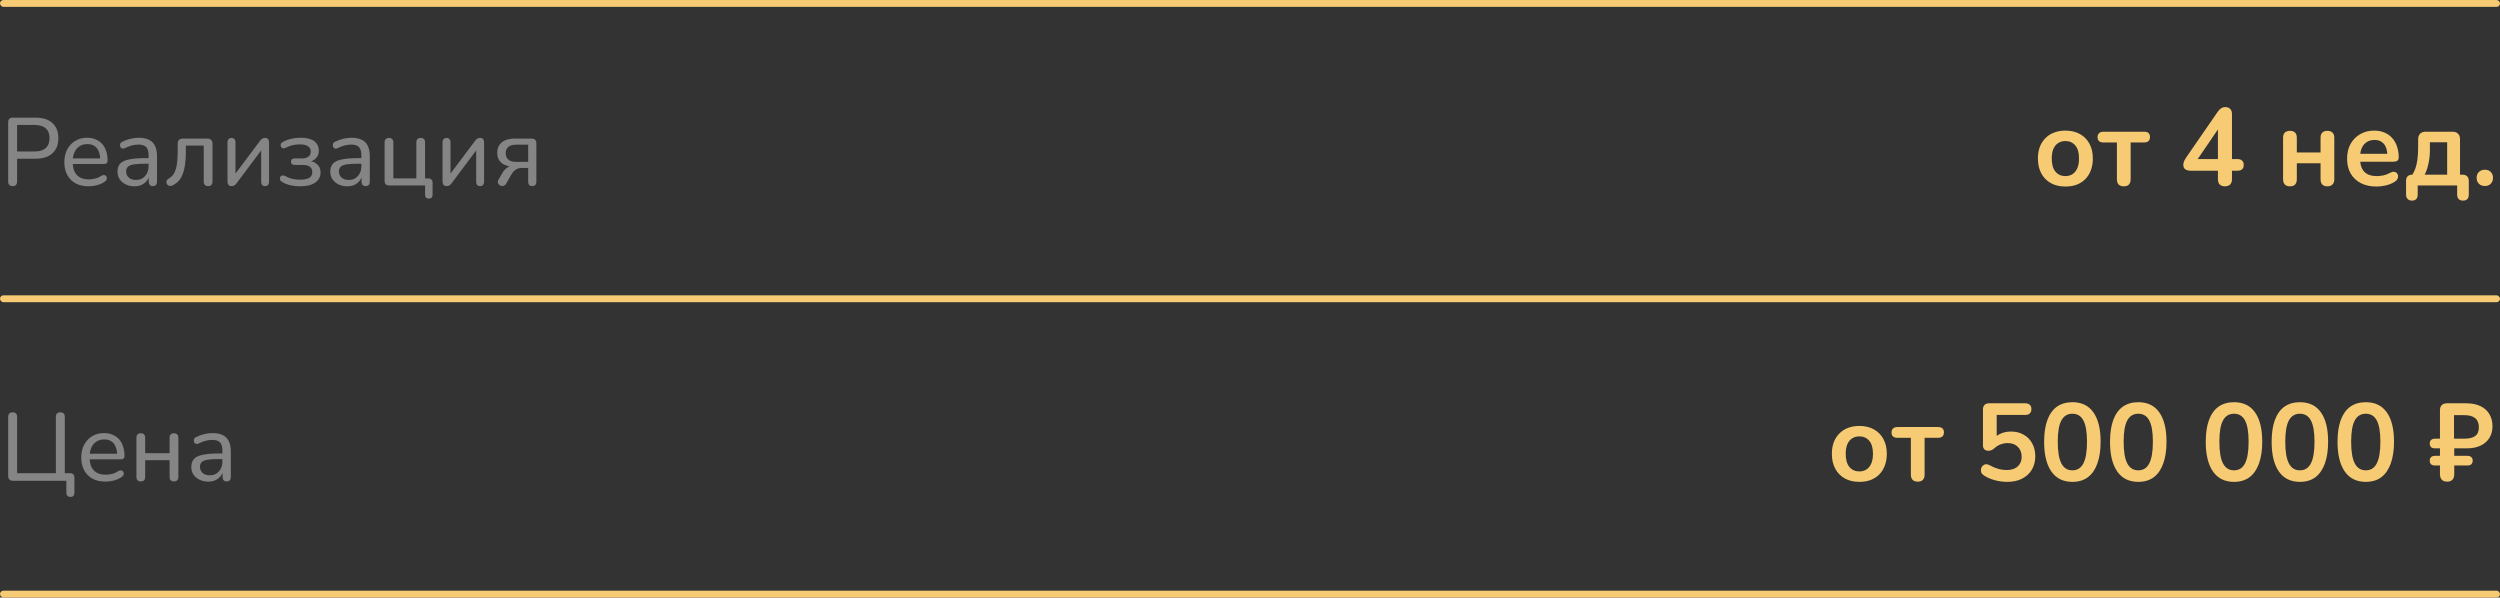<svg width="364" height="87" viewBox="0 0 364 87" fill="none" xmlns="http://www.w3.org/2000/svg">
<rect x="0" y="0" width="364" height="87" fill="#333333" stroke="none"/>
<path d="M1.834 27.098C1.629 27.098 1.47 27.042 1.358 26.93C1.246 26.809 1.19 26.641 1.19 26.426V17.788C1.19 17.573 1.246 17.41 1.358 17.298C1.479 17.186 1.643 17.13 1.848 17.13H5.18C6.244 17.13 7.061 17.391 7.63 17.914C8.209 18.437 8.498 19.169 8.498 20.112C8.498 21.064 8.209 21.801 7.63 22.324C7.061 22.847 6.244 23.108 5.18 23.108H2.492V26.426C2.492 26.641 2.436 26.809 2.324 26.93C2.221 27.042 2.058 27.098 1.834 27.098ZM2.492 22.058H5.012C5.74 22.058 6.286 21.895 6.65 21.568C7.023 21.232 7.21 20.747 7.21 20.112C7.21 19.477 7.023 19.001 6.65 18.684C6.286 18.357 5.74 18.194 5.012 18.194H2.492V22.058ZM12.924 27.126C12.186 27.126 11.552 26.986 11.02 26.706C10.497 26.417 10.091 26.011 9.802 25.488C9.512 24.956 9.368 24.331 9.368 23.612C9.368 22.903 9.508 22.282 9.788 21.75C10.077 21.218 10.469 20.803 10.964 20.504C11.468 20.205 12.042 20.056 12.686 20.056C13.143 20.056 13.554 20.135 13.918 20.294C14.291 20.443 14.608 20.663 14.87 20.952C15.131 21.241 15.327 21.596 15.458 22.016C15.598 22.427 15.668 22.893 15.668 23.416C15.668 23.565 15.621 23.682 15.528 23.766C15.444 23.841 15.318 23.878 15.15 23.878H10.362V23.066H14.828L14.59 23.262C14.59 22.777 14.515 22.366 14.366 22.03C14.226 21.685 14.016 21.423 13.736 21.246C13.465 21.069 13.124 20.98 12.714 20.98C12.266 20.98 11.883 21.087 11.566 21.302C11.248 21.507 11.006 21.801 10.838 22.184C10.67 22.557 10.586 22.991 10.586 23.486V23.57C10.586 24.41 10.786 25.045 11.188 25.474C11.589 25.903 12.168 26.118 12.924 26.118C13.222 26.118 13.526 26.081 13.834 26.006C14.151 25.931 14.454 25.796 14.744 25.6C14.884 25.516 15.01 25.479 15.122 25.488C15.243 25.488 15.341 25.525 15.416 25.6C15.49 25.665 15.537 25.749 15.556 25.852C15.574 25.945 15.56 26.048 15.514 26.16C15.467 26.272 15.378 26.37 15.248 26.454C14.94 26.669 14.571 26.837 14.142 26.958C13.722 27.07 13.316 27.126 12.924 27.126ZM19.573 27.126C19.106 27.126 18.681 27.033 18.299 26.846C17.925 26.659 17.631 26.407 17.416 26.09C17.211 25.773 17.108 25.418 17.108 25.026C17.108 24.522 17.235 24.125 17.486 23.836C17.738 23.547 18.163 23.341 18.761 23.22C19.358 23.089 20.16 23.024 21.169 23.024H21.826V23.836H21.197C20.478 23.836 19.909 23.869 19.488 23.934C19.078 23.999 18.788 24.116 18.62 24.284C18.453 24.443 18.369 24.667 18.369 24.956C18.369 25.32 18.494 25.619 18.747 25.852C19.008 26.085 19.363 26.202 19.811 26.202C20.165 26.202 20.478 26.118 20.748 25.95C21.019 25.773 21.234 25.539 21.392 25.25C21.551 24.951 21.631 24.611 21.631 24.228V22.618C21.631 22.067 21.518 21.671 21.294 21.428C21.07 21.176 20.692 21.05 20.16 21.05C19.852 21.05 19.535 21.092 19.209 21.176C18.882 21.26 18.541 21.391 18.186 21.568C18.047 21.633 17.925 21.657 17.823 21.638C17.72 21.61 17.636 21.554 17.57 21.47C17.515 21.377 17.482 21.279 17.473 21.176C17.473 21.064 17.496 20.957 17.543 20.854C17.599 20.751 17.692 20.677 17.823 20.63C18.233 20.425 18.639 20.28 19.041 20.196C19.451 20.103 19.834 20.056 20.189 20.056C20.795 20.056 21.294 20.154 21.686 20.35C22.078 20.537 22.372 20.831 22.569 21.232C22.765 21.624 22.863 22.128 22.863 22.744V26.44C22.863 26.655 22.811 26.818 22.709 26.93C22.606 27.042 22.456 27.098 22.261 27.098C22.074 27.098 21.924 27.042 21.812 26.93C21.71 26.818 21.659 26.655 21.659 26.44V25.446H21.785C21.71 25.791 21.57 26.09 21.364 26.342C21.159 26.594 20.902 26.79 20.595 26.93C20.296 27.061 19.955 27.126 19.573 27.126ZM30.31 27.098C30.104 27.098 29.946 27.042 29.834 26.93C29.722 26.818 29.666 26.655 29.666 26.44V21.204H27.062V22.044C27.062 22.753 27.024 23.383 26.95 23.934C26.875 24.475 26.758 24.947 26.6 25.348C26.45 25.749 26.25 26.085 25.998 26.356C25.755 26.627 25.452 26.846 25.088 27.014C24.948 27.079 24.817 27.098 24.696 27.07C24.574 27.051 24.472 27 24.388 26.916C24.313 26.832 24.262 26.734 24.234 26.622C24.215 26.51 24.229 26.398 24.276 26.286C24.322 26.174 24.416 26.081 24.556 26.006C24.817 25.857 25.032 25.675 25.2 25.46C25.368 25.236 25.498 24.965 25.592 24.648C25.694 24.331 25.764 23.957 25.802 23.528C25.848 23.099 25.872 22.595 25.872 22.016V20.91C25.872 20.677 25.932 20.499 26.054 20.378C26.184 20.247 26.366 20.182 26.6 20.182H30.226C30.459 20.182 30.636 20.247 30.758 20.378C30.879 20.499 30.94 20.677 30.94 20.91V26.44C30.94 26.655 30.884 26.818 30.772 26.93C30.66 27.042 30.506 27.098 30.31 27.098ZM33.713 27.098C33.592 27.098 33.484 27.075 33.391 27.028C33.307 26.981 33.242 26.907 33.195 26.804C33.148 26.701 33.125 26.571 33.125 26.412V20.7C33.125 20.504 33.176 20.355 33.279 20.252C33.382 20.14 33.526 20.084 33.713 20.084C33.891 20.084 34.031 20.14 34.133 20.252C34.236 20.355 34.287 20.504 34.287 20.7V25.754H33.923L37.871 20.49C37.946 20.387 38.039 20.294 38.151 20.21C38.263 20.126 38.413 20.084 38.599 20.084C38.73 20.084 38.837 20.107 38.921 20.154C39.005 20.201 39.066 20.275 39.103 20.378C39.15 20.471 39.173 20.597 39.173 20.756V26.482C39.173 26.669 39.122 26.818 39.019 26.93C38.926 27.042 38.791 27.098 38.613 27.098C38.417 27.098 38.268 27.042 38.165 26.93C38.072 26.818 38.025 26.669 38.025 26.482V21.414H38.389L34.441 26.692C34.367 26.795 34.273 26.888 34.161 26.972C34.049 27.056 33.9 27.098 33.713 27.098ZM43.666 27.126C43.19 27.126 42.723 27.075 42.266 26.972C41.808 26.86 41.416 26.701 41.09 26.496C40.959 26.431 40.866 26.347 40.81 26.244C40.763 26.141 40.744 26.039 40.754 25.936C40.763 25.833 40.8 25.745 40.866 25.67C40.94 25.595 41.029 25.553 41.132 25.544C41.244 25.525 41.374 25.553 41.524 25.628C41.822 25.805 42.158 25.941 42.532 26.034C42.905 26.118 43.278 26.16 43.652 26.16C44.305 26.16 44.772 26.067 45.052 25.88C45.332 25.693 45.472 25.423 45.472 25.068C45.472 24.723 45.355 24.461 45.122 24.284C44.888 24.107 44.557 24.018 44.128 24.018H42.896C42.737 24.018 42.606 23.976 42.504 23.892C42.41 23.799 42.364 23.682 42.364 23.542C42.364 23.393 42.41 23.276 42.504 23.192C42.606 23.108 42.737 23.066 42.896 23.066H43.974C44.366 23.066 44.674 22.982 44.898 22.814C45.131 22.637 45.248 22.394 45.248 22.086C45.248 21.759 45.122 21.503 44.87 21.316C44.618 21.12 44.202 21.022 43.624 21.022C43.26 21.022 42.914 21.064 42.588 21.148C42.261 21.223 41.944 21.339 41.636 21.498C41.458 21.591 41.304 21.619 41.174 21.582C41.052 21.535 40.964 21.456 40.908 21.344C40.852 21.223 40.842 21.101 40.88 20.98C40.926 20.849 41.024 20.747 41.174 20.672C41.556 20.457 41.967 20.303 42.406 20.21C42.844 20.107 43.306 20.056 43.792 20.056C44.669 20.056 45.327 20.224 45.766 20.56C46.204 20.896 46.424 21.367 46.424 21.974C46.424 22.403 46.274 22.767 45.976 23.066C45.686 23.365 45.294 23.542 44.8 23.598V23.416C45.369 23.435 45.822 23.598 46.158 23.906C46.503 24.205 46.676 24.606 46.676 25.11C46.676 25.717 46.419 26.207 45.906 26.58C45.402 26.944 44.655 27.126 43.666 27.126ZM50.553 27.126C50.086 27.126 49.662 27.033 49.279 26.846C48.906 26.659 48.612 26.407 48.397 26.09C48.192 25.773 48.089 25.418 48.089 25.026C48.089 24.522 48.215 24.125 48.467 23.836C48.719 23.547 49.144 23.341 49.741 23.22C50.338 23.089 51.141 23.024 52.149 23.024H52.807V23.836H52.177C51.458 23.836 50.889 23.869 50.469 23.934C50.058 23.999 49.769 24.116 49.601 24.284C49.433 24.443 49.349 24.667 49.349 24.956C49.349 25.32 49.475 25.619 49.727 25.852C49.988 26.085 50.343 26.202 50.791 26.202C51.146 26.202 51.458 26.118 51.729 25.95C52 25.773 52.214 25.539 52.373 25.25C52.532 24.951 52.611 24.611 52.611 24.228V22.618C52.611 22.067 52.499 21.671 52.275 21.428C52.051 21.176 51.673 21.05 51.141 21.05C50.833 21.05 50.516 21.092 50.189 21.176C49.862 21.26 49.522 21.391 49.167 21.568C49.027 21.633 48.906 21.657 48.803 21.638C48.7 21.61 48.616 21.554 48.551 21.47C48.495 21.377 48.462 21.279 48.453 21.176C48.453 21.064 48.476 20.957 48.523 20.854C48.579 20.751 48.672 20.677 48.803 20.63C49.214 20.425 49.62 20.28 50.021 20.196C50.432 20.103 50.814 20.056 51.169 20.056C51.776 20.056 52.275 20.154 52.667 20.35C53.059 20.537 53.353 20.831 53.549 21.232C53.745 21.624 53.843 22.128 53.843 22.744V26.44C53.843 26.655 53.792 26.818 53.689 26.93C53.586 27.042 53.437 27.098 53.241 27.098C53.054 27.098 52.905 27.042 52.793 26.93C52.69 26.818 52.639 26.655 52.639 26.44V25.446H52.765C52.69 25.791 52.55 26.09 52.345 26.342C52.14 26.594 51.883 26.79 51.575 26.93C51.276 27.061 50.936 27.126 50.553 27.126ZM62.438 28.918C62.261 28.918 62.126 28.871 62.032 28.778C61.939 28.685 61.892 28.545 61.892 28.358V27H56.656C56.442 27 56.278 26.944 56.166 26.832C56.054 26.72 55.998 26.557 55.998 26.342V20.728C55.998 20.513 56.054 20.355 56.166 20.252C56.278 20.14 56.437 20.084 56.642 20.084C56.848 20.084 57.002 20.14 57.104 20.252C57.216 20.355 57.272 20.513 57.272 20.728V25.978H60.618V20.728C60.618 20.513 60.674 20.355 60.786 20.252C60.898 20.14 61.057 20.084 61.262 20.084C61.468 20.084 61.622 20.14 61.724 20.252C61.836 20.355 61.892 20.513 61.892 20.728V26.58L61.304 25.978H62.368C62.564 25.978 62.714 26.034 62.816 26.146C62.928 26.249 62.984 26.398 62.984 26.594V28.358C62.984 28.731 62.802 28.918 62.438 28.918ZM65.022 27.098C64.9 27.098 64.793 27.075 64.7 27.028C64.616 26.981 64.55 26.907 64.504 26.804C64.457 26.701 64.434 26.571 64.434 26.412V20.7C64.434 20.504 64.485 20.355 64.588 20.252C64.691 20.14 64.835 20.084 65.022 20.084C65.199 20.084 65.339 20.14 65.442 20.252C65.544 20.355 65.596 20.504 65.596 20.7V25.754H65.232L69.18 20.49C69.254 20.387 69.348 20.294 69.46 20.21C69.572 20.126 69.721 20.084 69.908 20.084C70.038 20.084 70.146 20.107 70.23 20.154C70.314 20.201 70.374 20.275 70.412 20.378C70.459 20.471 70.482 20.597 70.482 20.756V26.482C70.482 26.669 70.43 26.818 70.328 26.93C70.234 27.042 70.099 27.098 69.922 27.098C69.726 27.098 69.576 27.042 69.474 26.93C69.38 26.818 69.334 26.669 69.334 26.482V21.414H69.698L65.75 26.692C65.675 26.795 65.582 26.888 65.47 26.972C65.358 27.056 65.209 27.098 65.022 27.098ZM77.494 27.098C77.308 27.098 77.163 27.047 77.06 26.944C76.958 26.832 76.906 26.678 76.906 26.482V24.452H75.968C75.623 24.452 75.324 24.541 75.072 24.718C74.82 24.895 74.62 25.119 74.47 25.39L73.7 26.734C73.607 26.893 73.495 26.995 73.364 27.042C73.243 27.098 73.117 27.107 72.986 27.07C72.865 27.042 72.758 26.981 72.664 26.888C72.571 26.795 72.51 26.683 72.482 26.552C72.464 26.421 72.501 26.286 72.594 26.146L73.196 25.096C73.355 24.835 73.565 24.611 73.826 24.424C74.088 24.237 74.358 24.144 74.638 24.144H74.834V24.27C74.069 24.27 73.472 24.093 73.042 23.738C72.613 23.383 72.398 22.889 72.398 22.254C72.398 21.834 72.492 21.47 72.678 21.162C72.874 20.845 73.159 20.602 73.532 20.434C73.906 20.266 74.372 20.182 74.932 20.182H77.438C77.644 20.182 77.802 20.238 77.914 20.35C78.036 20.462 78.096 20.625 78.096 20.84V26.482C78.096 26.678 78.04 26.832 77.928 26.944C77.826 27.047 77.681 27.098 77.494 27.098ZM75.184 23.57H76.906V21.064H75.184C74.652 21.064 74.26 21.176 74.008 21.4C73.756 21.615 73.63 21.918 73.63 22.31C73.63 22.702 73.756 23.01 74.008 23.234C74.26 23.458 74.652 23.57 75.184 23.57Z" fill="white" fill-opacity="0.4"/>
<path d="M10.248 72.352C10.061 72.352 9.917 72.296 9.814 72.184C9.711 72.081 9.66 71.937 9.66 71.75V70H1.89C1.666 70 1.493 69.939 1.372 69.818C1.251 69.697 1.19 69.524 1.19 69.3V60.704C1.19 60.48 1.246 60.312 1.358 60.2C1.47 60.088 1.629 60.032 1.834 60.032C2.049 60.032 2.212 60.088 2.324 60.2C2.436 60.312 2.492 60.48 2.492 60.704V68.894H8.134V60.704C8.134 60.48 8.19 60.312 8.302 60.2C8.414 60.088 8.573 60.032 8.778 60.032C8.993 60.032 9.156 60.088 9.268 60.2C9.38 60.312 9.436 60.48 9.436 60.704V69.482L8.848 68.894H10.192C10.397 68.894 10.556 68.95 10.668 69.062C10.78 69.165 10.836 69.323 10.836 69.538V71.75C10.836 72.151 10.64 72.352 10.248 72.352ZM15.385 70.126C14.647 70.126 14.013 69.986 13.481 69.706C12.958 69.417 12.552 69.011 12.263 68.488C11.973 67.956 11.829 67.331 11.829 66.612C11.829 65.903 11.969 65.282 12.249 64.75C12.538 64.218 12.93 63.803 13.425 63.504C13.929 63.205 14.503 63.056 15.147 63.056C15.604 63.056 16.015 63.135 16.379 63.294C16.752 63.443 17.069 63.663 17.331 63.952C17.592 64.241 17.788 64.596 17.919 65.016C18.059 65.427 18.129 65.893 18.129 66.416C18.129 66.565 18.082 66.682 17.989 66.766C17.905 66.841 17.779 66.878 17.611 66.878H12.823V66.066H17.289L17.051 66.262C17.051 65.777 16.976 65.366 16.827 65.03C16.687 64.685 16.477 64.423 16.197 64.246C15.926 64.069 15.585 63.98 15.175 63.98C14.727 63.98 14.344 64.087 14.027 64.302C13.709 64.507 13.467 64.801 13.299 65.184C13.131 65.557 13.047 65.991 13.047 66.486V66.57C13.047 67.41 13.247 68.045 13.649 68.474C14.05 68.903 14.629 69.118 15.385 69.118C15.683 69.118 15.987 69.081 16.295 69.006C16.612 68.931 16.915 68.796 17.205 68.6C17.345 68.516 17.471 68.479 17.583 68.488C17.704 68.488 17.802 68.525 17.877 68.6C17.951 68.665 17.998 68.749 18.017 68.852C18.035 68.945 18.021 69.048 17.975 69.16C17.928 69.272 17.839 69.37 17.709 69.454C17.401 69.669 17.032 69.837 16.603 69.958C16.183 70.07 15.777 70.126 15.385 70.126ZM20.508 70.098C20.302 70.098 20.143 70.042 20.032 69.93C19.919 69.818 19.863 69.655 19.863 69.44V63.728C19.863 63.513 19.919 63.355 20.032 63.252C20.143 63.14 20.302 63.084 20.508 63.084C20.713 63.084 20.867 63.14 20.97 63.252C21.081 63.355 21.137 63.513 21.137 63.728V65.982H24.694V63.728C24.694 63.513 24.745 63.355 24.848 63.252C24.959 63.14 25.118 63.084 25.323 63.084C25.529 63.084 25.688 63.14 25.799 63.252C25.912 63.355 25.968 63.513 25.968 63.728V69.44C25.968 69.655 25.912 69.818 25.799 69.93C25.688 70.042 25.529 70.098 25.323 70.098C25.118 70.098 24.959 70.042 24.848 69.93C24.745 69.818 24.694 69.655 24.694 69.44V67.004H21.137V69.44C21.137 69.655 21.086 69.818 20.983 69.93C20.881 70.042 20.722 70.098 20.508 70.098ZM30.319 70.126C29.852 70.126 29.427 70.033 29.045 69.846C28.671 69.659 28.377 69.407 28.163 69.09C27.957 68.773 27.855 68.418 27.855 68.026C27.855 67.522 27.981 67.125 28.233 66.836C28.485 66.547 28.909 66.341 29.507 66.22C30.104 66.089 30.907 66.024 31.915 66.024H32.573V66.836H31.943C31.224 66.836 30.655 66.869 30.235 66.934C29.824 66.999 29.535 67.116 29.367 67.284C29.199 67.443 29.115 67.667 29.115 67.956C29.115 68.32 29.241 68.619 29.493 68.852C29.754 69.085 30.109 69.202 30.557 69.202C30.911 69.202 31.224 69.118 31.495 68.95C31.765 68.773 31.98 68.539 32.139 68.25C32.297 67.951 32.377 67.611 32.377 67.228V65.618C32.377 65.067 32.265 64.671 32.041 64.428C31.817 64.176 31.439 64.05 30.907 64.05C30.599 64.05 30.281 64.092 29.955 64.176C29.628 64.26 29.287 64.391 28.933 64.568C28.793 64.633 28.671 64.657 28.569 64.638C28.466 64.61 28.382 64.554 28.317 64.47C28.261 64.377 28.228 64.279 28.219 64.176C28.219 64.064 28.242 63.957 28.289 63.854C28.345 63.751 28.438 63.677 28.569 63.63C28.979 63.425 29.385 63.28 29.787 63.196C30.197 63.103 30.58 63.056 30.935 63.056C31.541 63.056 32.041 63.154 32.433 63.35C32.825 63.537 33.119 63.831 33.315 64.232C33.511 64.624 33.609 65.128 33.609 65.744V69.44C33.609 69.655 33.557 69.818 33.455 69.93C33.352 70.042 33.203 70.098 33.007 70.098C32.82 70.098 32.671 70.042 32.559 69.93C32.456 69.818 32.405 69.655 32.405 69.44V68.446H32.531C32.456 68.791 32.316 69.09 32.111 69.342C31.905 69.594 31.649 69.79 31.341 69.93C31.042 70.061 30.701 70.126 30.319 70.126Z" fill="white" fill-opacity="0.4"/>
<path d="M300.72 27.16C299.909 27.16 299.205 26.995 298.608 26.664C298.011 26.333 297.547 25.864 297.216 25.256C296.885 24.637 296.72 23.912 296.72 23.08C296.72 22.451 296.811 21.891 296.992 21.4C297.184 20.899 297.456 20.472 297.808 20.12C298.16 19.757 298.581 19.485 299.072 19.304C299.563 19.112 300.112 19.016 300.72 19.016C301.531 19.016 302.235 19.181 302.832 19.512C303.429 19.843 303.893 20.312 304.224 20.92C304.555 21.528 304.72 22.248 304.72 23.08C304.72 23.709 304.624 24.275 304.432 24.776C304.251 25.277 303.984 25.709 303.632 26.072C303.28 26.424 302.859 26.696 302.368 26.888C301.877 27.069 301.328 27.16 300.72 27.16ZM300.72 25.64C301.115 25.64 301.461 25.544 301.76 25.352C302.059 25.16 302.288 24.877 302.448 24.504C302.619 24.12 302.704 23.645 302.704 23.08C302.704 22.227 302.523 21.592 302.16 21.176C301.797 20.749 301.317 20.536 300.72 20.536C300.325 20.536 299.979 20.632 299.68 20.824C299.381 21.005 299.147 21.288 298.976 21.672C298.816 22.045 298.736 22.515 298.736 23.08C298.736 23.923 298.917 24.563 299.28 25C299.643 25.427 300.123 25.64 300.72 25.64ZM309.23 27.128C308.91 27.128 308.659 27.043 308.478 26.872C308.307 26.691 308.222 26.435 308.222 26.104V20.744H306.27C305.694 20.744 305.405 20.483 305.405 19.96C305.405 19.715 305.48 19.523 305.63 19.384C305.79 19.245 306.003 19.176 306.27 19.176H312.174C312.75 19.176 313.038 19.437 313.038 19.96C313.038 20.216 312.963 20.413 312.814 20.552C312.664 20.68 312.451 20.744 312.174 20.744H310.222V26.104C310.222 26.435 310.136 26.691 309.966 26.872C309.806 27.043 309.56 27.128 309.23 27.128ZM323.952 27.128C323.632 27.128 323.381 27.043 323.2 26.872C323.018 26.691 322.928 26.435 322.928 26.104V24.856H318.976C318.645 24.856 318.378 24.787 318.176 24.648C317.984 24.509 317.888 24.291 317.888 23.992C317.888 23.821 317.93 23.635 318.016 23.432C318.112 23.229 318.277 22.963 318.512 22.632L322.896 16.28C323.045 16.056 323.21 15.885 323.392 15.768C323.573 15.651 323.781 15.592 324.016 15.592C324.293 15.592 324.522 15.677 324.704 15.848C324.885 16.008 324.976 16.264 324.976 16.616V23.16H325.76C326.069 23.16 326.298 23.235 326.448 23.384C326.608 23.523 326.688 23.731 326.688 24.008C326.688 24.285 326.608 24.499 326.448 24.648C326.298 24.787 326.069 24.856 325.76 24.856H324.976V26.104C324.976 26.435 324.885 26.691 324.704 26.872C324.522 27.043 324.272 27.128 323.952 27.128ZM322.928 23.16V18.168H323.392L319.616 23.704V23.16H322.928ZM333.425 27.128C333.105 27.128 332.855 27.043 332.673 26.872C332.503 26.691 332.417 26.435 332.417 26.104V20.056C332.417 19.715 332.503 19.464 332.673 19.304C332.855 19.133 333.105 19.048 333.425 19.048C333.745 19.048 333.991 19.133 334.161 19.304C334.332 19.464 334.417 19.715 334.417 20.056V22.2H337.873V20.056C337.873 19.715 337.959 19.464 338.129 19.304C338.3 19.133 338.545 19.048 338.865 19.048C339.185 19.048 339.431 19.133 339.601 19.304C339.783 19.464 339.873 19.715 339.873 20.056V26.104C339.873 26.435 339.783 26.691 339.601 26.872C339.431 27.043 339.185 27.128 338.865 27.128C338.545 27.128 338.3 27.043 338.129 26.872C337.959 26.691 337.873 26.435 337.873 26.104V23.768H334.417V26.104C334.417 26.435 334.332 26.691 334.161 26.872C334.001 27.043 333.756 27.128 333.425 27.128ZM346.024 27.16C345.138 27.16 344.376 26.995 343.736 26.664C343.096 26.333 342.6 25.864 342.248 25.256C341.906 24.648 341.736 23.928 341.736 23.096C341.736 22.285 341.901 21.576 342.232 20.968C342.573 20.36 343.037 19.885 343.624 19.544C344.221 19.192 344.898 19.016 345.656 19.016C346.21 19.016 346.706 19.107 347.144 19.288C347.592 19.469 347.97 19.731 348.28 20.072C348.6 20.413 348.84 20.829 349 21.32C349.17 21.8 349.256 22.344 349.256 22.952C349.256 23.144 349.186 23.293 349.048 23.4C348.92 23.496 348.733 23.544 348.488 23.544H343.352V22.392H347.848L347.592 22.632C347.592 22.141 347.517 21.731 347.368 21.4C347.229 21.069 347.021 20.819 346.744 20.648C346.477 20.467 346.141 20.376 345.736 20.376C345.288 20.376 344.904 20.483 344.584 20.696C344.274 20.899 344.034 21.192 343.864 21.576C343.704 21.949 343.624 22.397 343.624 22.92V23.032C343.624 23.907 343.826 24.563 344.232 25C344.648 25.427 345.256 25.64 346.056 25.64C346.333 25.64 346.642 25.608 346.984 25.544C347.336 25.469 347.666 25.347 347.976 25.176C348.2 25.048 348.397 24.995 348.568 25.016C348.738 25.027 348.872 25.085 348.968 25.192C349.074 25.299 349.138 25.432 349.16 25.592C349.181 25.741 349.149 25.896 349.064 26.056C348.989 26.216 348.856 26.355 348.664 26.472C348.29 26.707 347.858 26.883 347.368 27C346.888 27.107 346.44 27.16 346.024 27.16ZM351.186 29.208C350.92 29.208 350.706 29.128 350.546 28.968C350.397 28.819 350.322 28.6 350.322 28.312V26.36C350.322 25.741 350.632 25.432 351.25 25.432H352.146L350.962 25.848C351.24 25.475 351.458 25.085 351.618 24.68C351.778 24.275 351.896 23.811 351.97 23.288C352.045 22.755 352.082 22.125 352.082 21.4V20.296C352.082 19.933 352.178 19.656 352.37 19.464C352.562 19.272 352.84 19.176 353.202 19.176H357.058C357.421 19.176 357.698 19.272 357.89 19.464C358.082 19.656 358.178 19.933 358.178 20.296V26.36L357.25 25.432H358.53C358.829 25.432 359.058 25.512 359.218 25.672C359.378 25.821 359.458 26.051 359.458 26.36V28.312C359.458 28.909 359.176 29.208 358.61 29.208C358.333 29.208 358.12 29.128 357.97 28.968C357.832 28.819 357.762 28.6 357.762 28.312V27H352.018V28.312C352.018 28.909 351.741 29.208 351.186 29.208ZM353.026 25.432H356.306V20.712H353.794V21.864C353.794 22.536 353.725 23.187 353.586 23.816C353.458 24.445 353.272 24.984 353.026 25.432ZM361.797 27.08C361.434 27.08 361.141 26.968 360.917 26.744C360.704 26.52 360.597 26.232 360.597 25.88C360.597 25.539 360.704 25.261 360.917 25.048C361.141 24.824 361.434 24.712 361.797 24.712C362.17 24.712 362.458 24.824 362.661 25.048C362.874 25.261 362.981 25.539 362.981 25.88C362.981 26.232 362.874 26.52 362.661 26.744C362.458 26.968 362.17 27.08 361.797 27.08Z" fill="#F6CB73"/>
<path d="M270.72 70.16C269.909 70.16 269.205 69.995 268.608 69.664C268.011 69.333 267.547 68.864 267.216 68.256C266.885 67.637 266.72 66.912 266.72 66.08C266.72 65.451 266.811 64.891 266.992 64.4C267.184 63.899 267.456 63.472 267.808 63.12C268.16 62.757 268.581 62.485 269.072 62.304C269.563 62.112 270.112 62.016 270.72 62.016C271.531 62.016 272.235 62.181 272.832 62.512C273.429 62.843 273.893 63.312 274.224 63.92C274.555 64.528 274.72 65.248 274.72 66.08C274.72 66.709 274.624 67.275 274.432 67.776C274.251 68.277 273.984 68.709 273.632 69.072C273.28 69.424 272.859 69.696 272.368 69.888C271.877 70.069 271.328 70.16 270.72 70.16ZM270.72 68.64C271.115 68.64 271.461 68.544 271.76 68.352C272.059 68.16 272.288 67.877 272.448 67.504C272.619 67.12 272.704 66.645 272.704 66.08C272.704 65.227 272.523 64.592 272.16 64.176C271.797 63.749 271.317 63.536 270.72 63.536C270.325 63.536 269.979 63.632 269.68 63.824C269.381 64.005 269.147 64.288 268.976 64.672C268.816 65.045 268.736 65.515 268.736 66.08C268.736 66.923 268.917 67.563 269.28 68C269.643 68.427 270.123 68.64 270.72 68.64ZM279.23 70.128C278.91 70.128 278.659 70.043 278.478 69.872C278.307 69.691 278.222 69.435 278.222 69.104V63.744H276.27C275.694 63.744 275.405 63.483 275.405 62.96C275.405 62.715 275.48 62.523 275.63 62.384C275.79 62.245 276.003 62.176 276.27 62.176H282.174C282.75 62.176 283.038 62.437 283.038 62.96C283.038 63.216 282.963 63.413 282.814 63.552C282.664 63.68 282.451 63.744 282.174 63.744H280.222V69.104C280.222 69.435 280.136 69.691 279.966 69.872C279.806 70.043 279.56 70.128 279.23 70.128ZM292.24 70.16C291.674 70.16 291.098 70.085 290.512 69.936C289.925 69.787 289.386 69.557 288.896 69.248C288.693 69.12 288.554 68.971 288.48 68.8C288.416 68.619 288.4 68.443 288.432 68.272C288.474 68.091 288.554 67.941 288.672 67.824C288.8 67.696 288.949 67.621 289.12 67.6C289.301 67.579 289.498 67.627 289.712 67.744C290.106 67.968 290.506 68.139 290.912 68.256C291.317 68.373 291.749 68.432 292.208 68.432C292.656 68.432 293.04 68.352 293.36 68.192C293.68 68.032 293.925 67.808 294.096 67.52C294.266 67.232 294.352 66.896 294.352 66.512C294.352 65.915 294.17 65.435 293.808 65.072C293.445 64.699 292.949 64.512 292.32 64.512C291.978 64.512 291.648 64.571 291.328 64.688C291.008 64.795 290.693 64.987 290.384 65.264C290.288 65.349 290.165 65.435 290.016 65.52C289.866 65.595 289.706 65.632 289.536 65.632C289.269 65.632 289.066 65.563 288.928 65.424C288.789 65.285 288.72 65.093 288.72 64.848V59.616C288.72 59.328 288.794 59.109 288.944 58.96C289.104 58.8 289.328 58.72 289.616 58.72H294.88C295.168 58.72 295.386 58.795 295.536 58.944C295.696 59.083 295.776 59.291 295.776 59.568C295.776 59.835 295.696 60.043 295.536 60.192C295.386 60.341 295.168 60.416 294.88 60.416H290.72V64H290.192C290.469 63.627 290.837 63.339 291.296 63.136C291.754 62.933 292.256 62.832 292.8 62.832C293.514 62.832 294.133 62.987 294.656 63.296C295.189 63.595 295.6 64.016 295.888 64.56C296.186 65.093 296.336 65.717 296.336 66.432C296.336 67.168 296.17 67.819 295.84 68.384C295.509 68.939 295.034 69.376 294.416 69.696C293.808 70.005 293.082 70.16 292.24 70.16ZM301.738 70.16C300.404 70.16 299.386 69.659 298.682 68.656C297.978 67.643 297.626 66.203 297.626 64.336C297.626 63.077 297.78 62.021 298.09 61.168C298.41 60.304 298.874 59.653 299.482 59.216C300.1 58.779 300.852 58.56 301.738 58.56C303.082 58.56 304.1 59.051 304.794 60.032C305.498 61.013 305.85 62.443 305.85 64.32C305.85 65.568 305.69 66.629 305.37 67.504C305.06 68.368 304.602 69.029 303.994 69.488C303.386 69.936 302.634 70.16 301.738 70.16ZM301.738 68.48C302.463 68.48 302.996 68.144 303.338 67.472C303.69 66.8 303.866 65.749 303.866 64.32C303.866 62.891 303.69 61.856 303.338 61.216C302.996 60.565 302.463 60.24 301.738 60.24C301.023 60.24 300.49 60.565 300.138 61.216C299.786 61.856 299.61 62.891 299.61 64.32C299.61 65.749 299.786 66.8 300.138 67.472C300.49 68.144 301.023 68.48 301.738 68.48ZM311.331 70.16C309.998 70.16 308.979 69.659 308.275 68.656C307.571 67.643 307.219 66.203 307.219 64.336C307.219 63.077 307.374 62.021 307.683 61.168C308.003 60.304 308.467 59.653 309.075 59.216C309.694 58.779 310.446 58.56 311.331 58.56C312.675 58.56 313.694 59.051 314.387 60.032C315.091 61.013 315.443 62.443 315.443 64.32C315.443 65.568 315.283 66.629 314.963 67.504C314.654 68.368 314.195 69.029 313.587 69.488C312.979 69.936 312.227 70.16 311.331 70.16ZM311.331 68.48C312.057 68.48 312.59 68.144 312.931 67.472C313.283 66.8 313.459 65.749 313.459 64.32C313.459 62.891 313.283 61.856 312.931 61.216C312.59 60.565 312.057 60.24 311.331 60.24C310.617 60.24 310.083 60.565 309.731 61.216C309.379 61.856 309.203 62.891 309.203 64.32C309.203 65.749 309.379 66.8 309.731 67.472C310.083 68.144 310.617 68.48 311.331 68.48ZM325.269 70.16C323.935 70.16 322.917 69.659 322.213 68.656C321.509 67.643 321.157 66.203 321.157 64.336C321.157 63.077 321.311 62.021 321.621 61.168C321.941 60.304 322.405 59.653 323.013 59.216C323.631 58.779 324.383 58.56 325.269 58.56C326.613 58.56 327.631 59.051 328.325 60.032C329.029 61.013 329.381 62.443 329.381 64.32C329.381 65.568 329.221 66.629 328.901 67.504C328.591 68.368 328.133 69.029 327.525 69.488C326.917 69.936 326.165 70.16 325.269 70.16ZM325.269 68.48C325.994 68.48 326.527 68.144 326.869 67.472C327.221 66.8 327.397 65.749 327.397 64.32C327.397 62.891 327.221 61.856 326.869 61.216C326.527 60.565 325.994 60.24 325.269 60.24C324.554 60.24 324.021 60.565 323.669 61.216C323.317 61.856 323.141 62.891 323.141 64.32C323.141 65.749 323.317 66.8 323.669 67.472C324.021 68.144 324.554 68.48 325.269 68.48ZM334.863 70.16C333.529 70.16 332.511 69.659 331.807 68.656C331.103 67.643 330.751 66.203 330.751 64.336C330.751 63.077 330.905 62.021 331.215 61.168C331.535 60.304 331.999 59.653 332.607 59.216C333.225 58.779 333.977 58.56 334.863 58.56C336.207 58.56 337.225 59.051 337.919 60.032C338.623 61.013 338.975 62.443 338.975 64.32C338.975 65.568 338.815 66.629 338.495 67.504C338.185 68.368 337.727 69.029 337.119 69.488C336.511 69.936 335.759 70.16 334.863 70.16ZM334.863 68.48C335.588 68.48 336.121 68.144 336.463 67.472C336.815 66.8 336.991 65.749 336.991 64.32C336.991 62.891 336.815 61.856 336.463 61.216C336.121 60.565 335.588 60.24 334.863 60.24C334.148 60.24 333.615 60.565 333.263 61.216C332.911 61.856 332.735 62.891 332.735 64.32C332.735 65.749 332.911 66.8 333.263 67.472C333.615 68.144 334.148 68.48 334.863 68.48ZM344.456 70.16C343.123 70.16 342.104 69.659 341.4 68.656C340.696 67.643 340.344 66.203 340.344 64.336C340.344 63.077 340.499 62.021 340.808 61.168C341.128 60.304 341.592 59.653 342.2 59.216C342.819 58.779 343.571 58.56 344.456 58.56C345.8 58.56 346.819 59.051 347.512 60.032C348.216 61.013 348.568 62.443 348.568 64.32C348.568 65.568 348.408 66.629 348.088 67.504C347.779 68.368 347.32 69.029 346.712 69.488C346.104 69.936 345.352 70.16 344.456 70.16ZM344.456 68.48C345.182 68.48 345.715 68.144 346.056 67.472C346.408 66.8 346.584 65.749 346.584 64.32C346.584 62.891 346.408 61.856 346.056 61.216C345.715 60.565 345.182 60.24 344.456 60.24C343.742 60.24 343.208 60.565 342.856 61.216C342.504 61.856 342.328 62.891 342.328 64.32C342.328 65.749 342.504 66.8 342.856 67.472C343.208 68.144 343.742 68.48 344.456 68.48ZM356.298 70.128C355.967 70.128 355.711 70.037 355.53 69.856C355.348 69.664 355.258 69.392 355.258 69.04V67.776H354.538C354.292 67.776 354.1 67.717 353.962 67.6C353.834 67.472 353.77 67.296 353.77 67.072C353.77 66.848 353.834 66.677 353.962 66.56C354.1 66.432 354.292 66.368 354.538 66.368H355.258V65.28H354.538C354.292 65.28 354.1 65.221 353.962 65.104C353.834 64.976 353.77 64.8 353.77 64.576C353.77 64.352 353.834 64.181 353.962 64.064C354.1 63.936 354.292 63.872 354.538 63.872H355.258V59.744C355.258 59.413 355.343 59.163 355.514 58.992C355.695 58.811 355.951 58.72 356.282 58.72H359.082C359.903 58.72 360.596 58.859 361.162 59.136C361.738 59.413 362.17 59.803 362.458 60.304C362.756 60.805 362.906 61.392 362.906 62.064C362.906 62.715 362.756 63.28 362.458 63.76C362.159 64.24 361.732 64.613 361.178 64.88C360.623 65.147 359.951 65.28 359.162 65.28H357.338V66.368H359.258C359.503 66.368 359.69 66.432 359.818 66.56C359.956 66.677 360.026 66.848 360.026 67.072C360.026 67.296 359.956 67.472 359.818 67.6C359.69 67.717 359.503 67.776 359.258 67.776H357.338V69.04C357.338 69.392 357.247 69.664 357.066 69.856C356.895 70.037 356.639 70.128 356.298 70.128ZM357.306 63.872H358.826C359.498 63.872 360.015 63.744 360.378 63.488C360.74 63.232 360.922 62.805 360.922 62.208C360.922 61.611 360.74 61.168 360.378 60.88C360.026 60.592 359.508 60.448 358.826 60.448H357.306V63.872Z" fill="#F6CB73"/>
<rect width="364" height="1" rx="0.5" fill="#F6CB73"/>
<rect y="43" width="364" height="1" rx="0.5" fill="#F6CB73"/>
<rect y="86" width="364" height="1" rx="0.5" fill="#F6CB73"/>
</svg>
